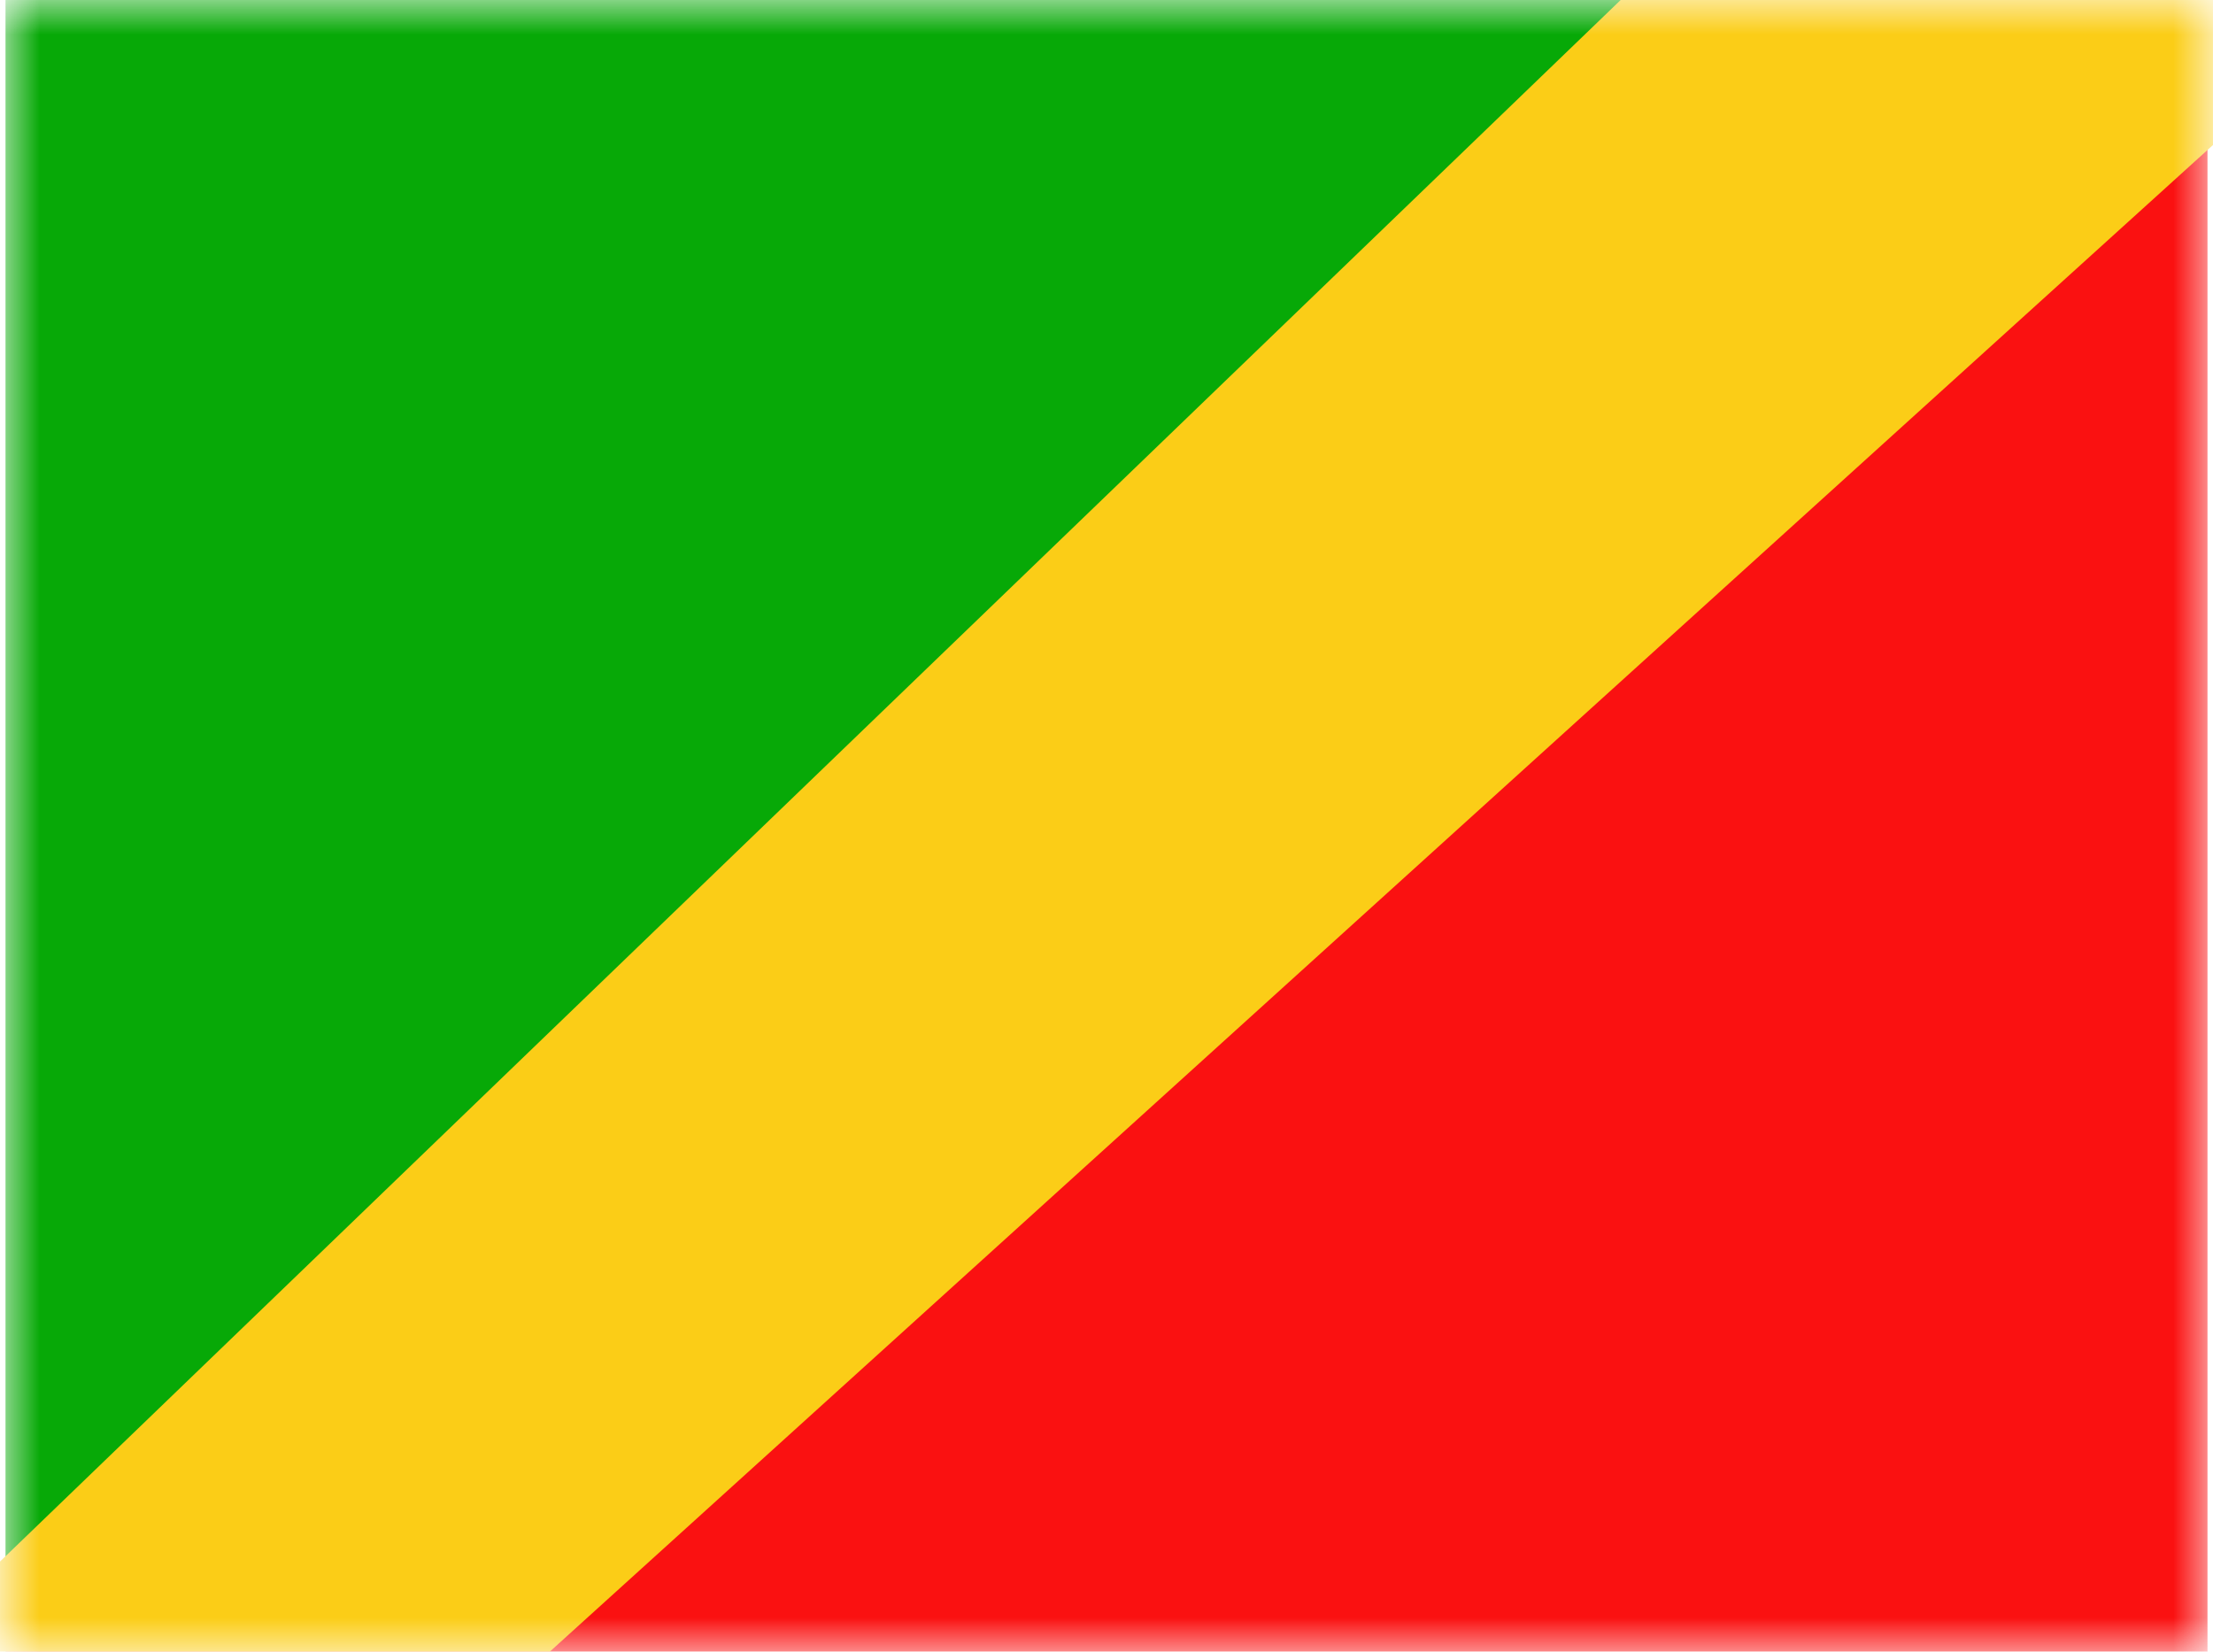 <svg xmlns="http://www.w3.org/2000/svg" xmlns:xlink="http://www.w3.org/1999/xlink" aria-hidden="true" role="img" class="iconify iconify--flagpack" width="1.34em" height="1em" preserveAspectRatio="xMidYMid meet" viewBox="0 0 32 24" data-icon="flagpack:cg"><mask id="IconifyId17f59e8143772869c83" width="32" height="24" x="0" y="0" maskUnits="userSpaceOnUse"><path fill="#fff" d="M0 0h32v24H0z"></path></mask><g fill="none" fill-rule="evenodd" clip-rule="evenodd" mask="url(#IconifyId17f59e8143772869c83)"><path fill="#FA1111" d="M32 0v24H0L32 0z"></path><path fill="#07A907" d="M0 24V0h32L0 24z"></path><path fill="#FBCD17" d="M29.492-5.8L-1 23.576l6.052 3.012L34.64-.212L29.49-5.8z"></path></g></svg>